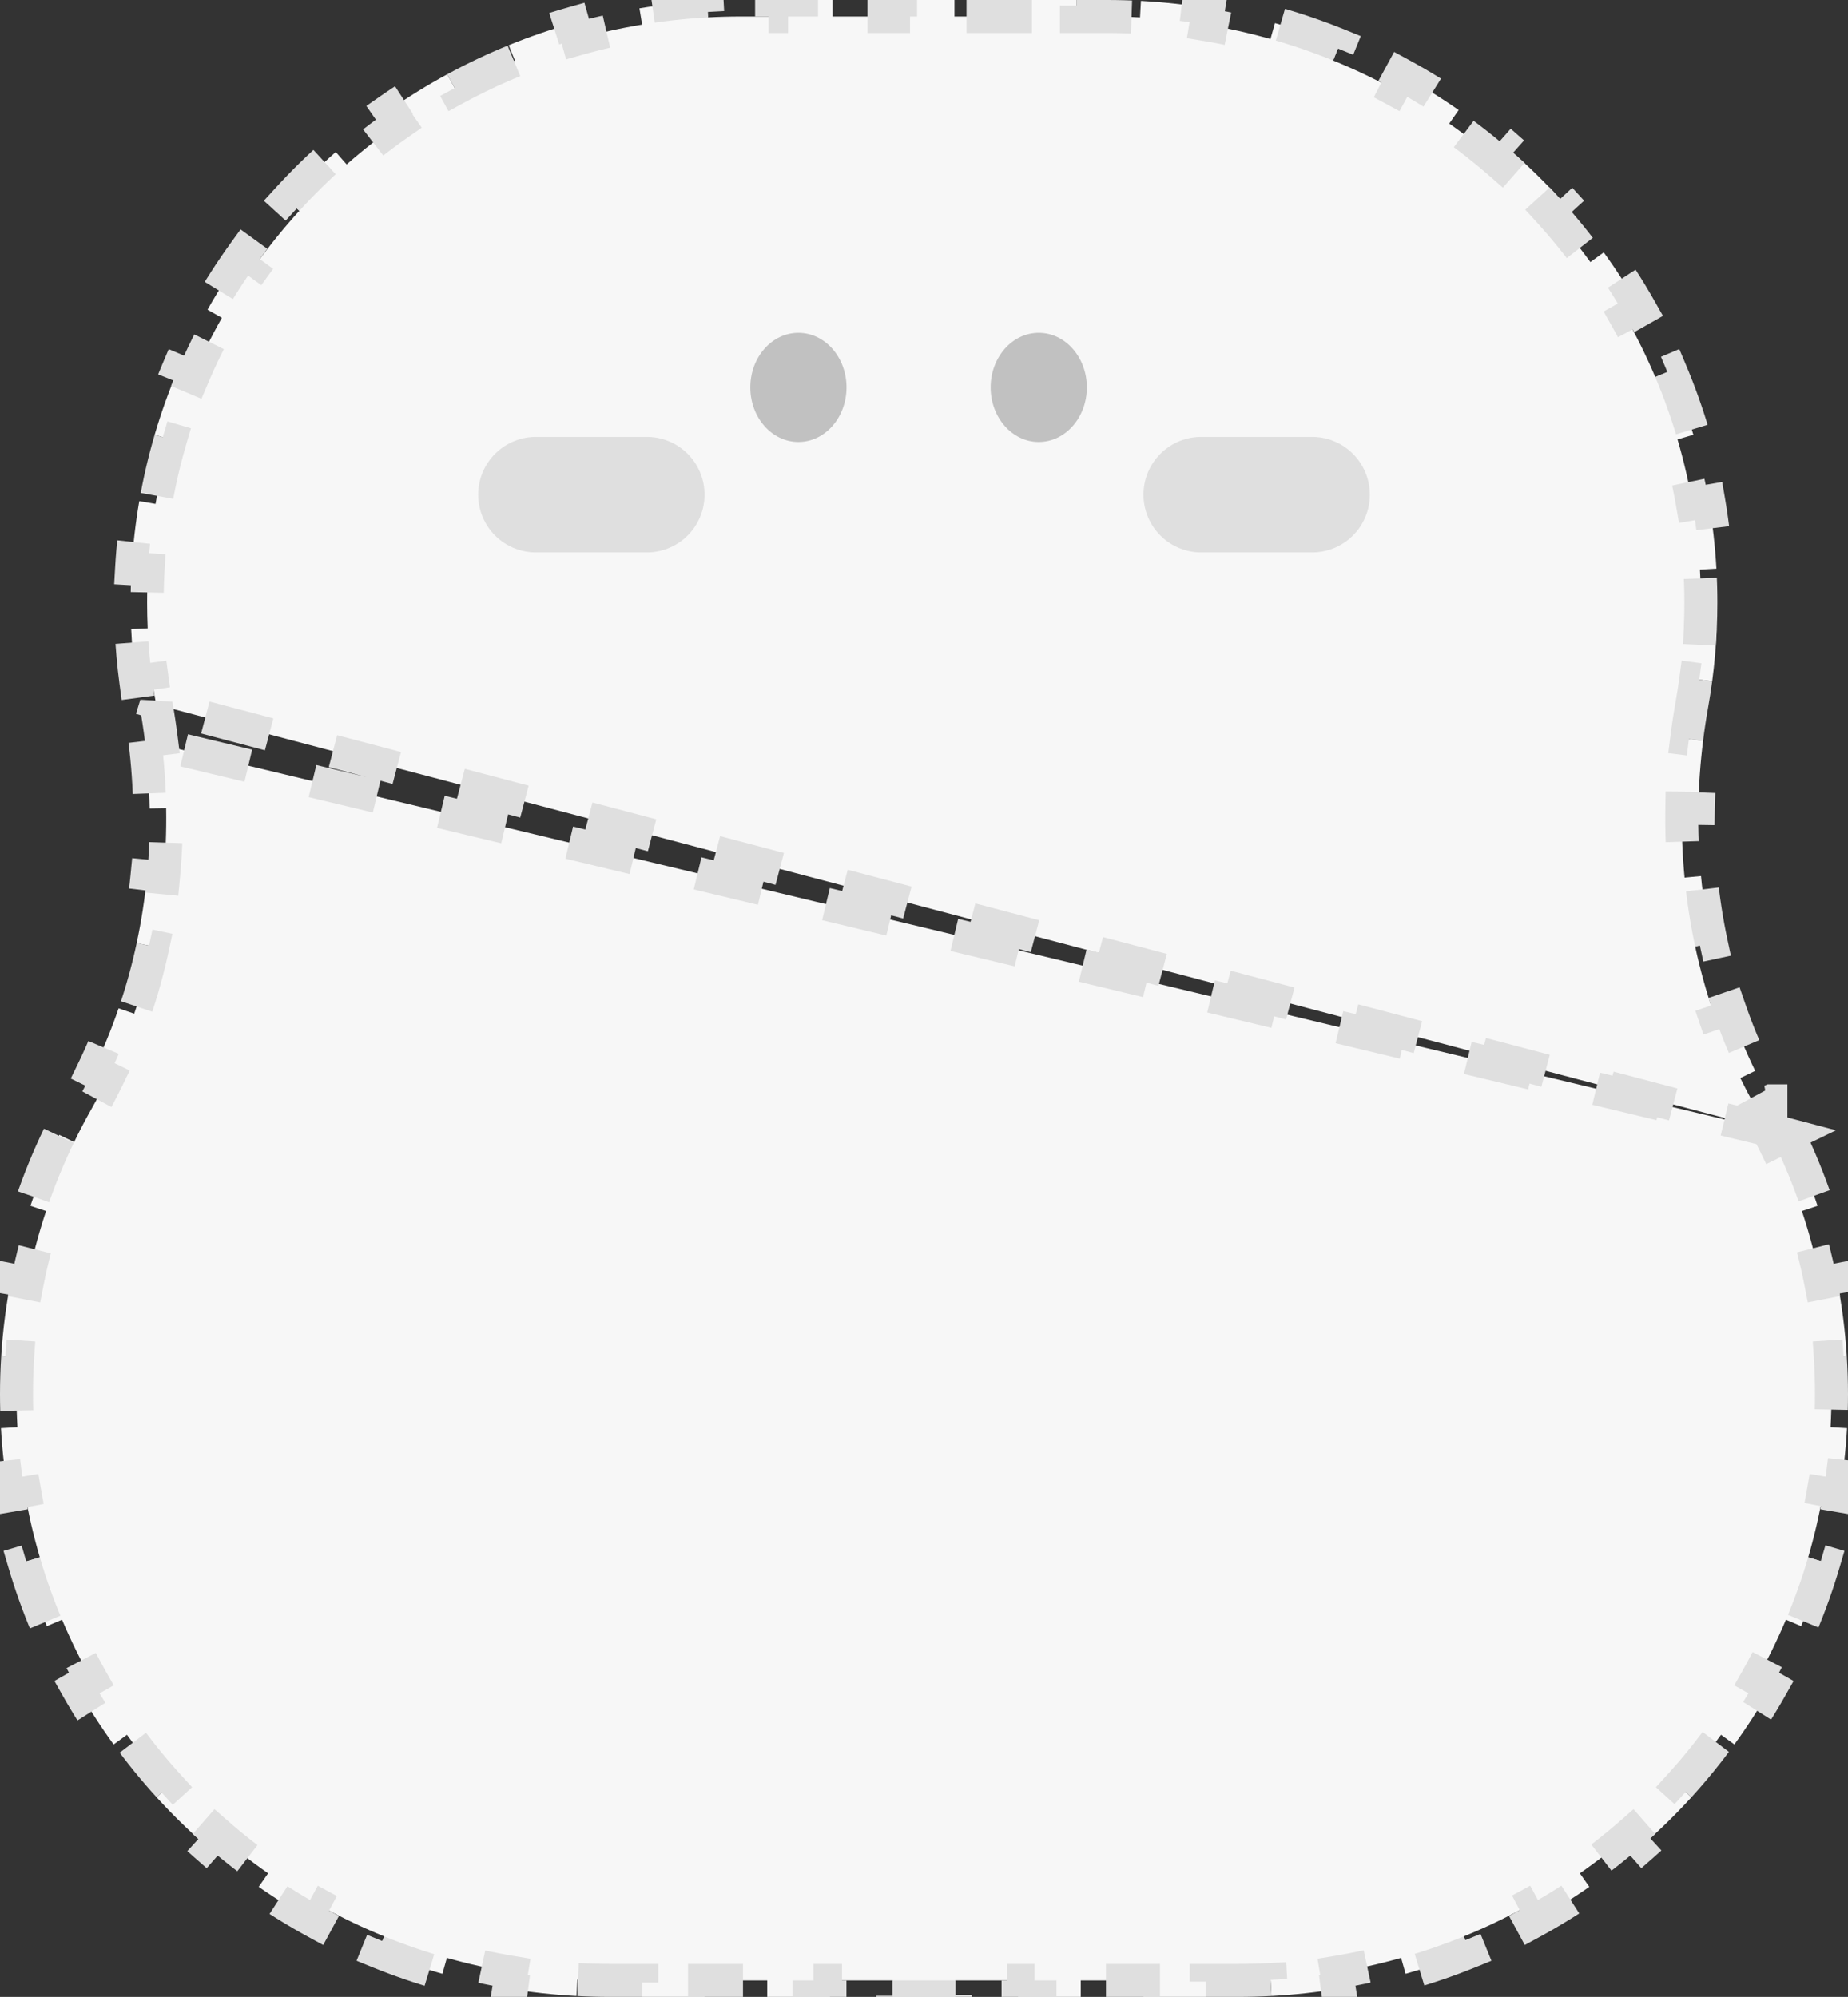 <svg width="112" height="121" viewBox="0 0 112 121" fill="none" xmlns="http://www.w3.org/2000/svg">
<rect x="0" y="0" width="112" height="121" fill="#333333" stroke="none"/>
<g clip-path="url(#clip0_2309_27853)">
<path d="M108.407 68.765L107.507 69.201C107.178 68.522 106.828 67.855 106.458 67.201L106.329 66.972V66.965C106.029 66.424 105.744 65.877 105.475 65.324L106.375 64.886C105.773 63.65 105.252 62.383 104.81 61.094L103.864 61.418C103.407 60.082 103.032 58.724 102.737 57.349L103.715 57.139C103.429 55.802 103.221 54.447 103.091 53.084L102.095 53.179C101.962 51.782 101.907 50.376 101.93 48.968L102.929 48.983C102.951 47.619 103.047 46.253 103.217 44.89L102.224 44.767C102.311 44.071 102.416 43.377 102.539 42.685C102.629 42.179 102.709 41.669 102.777 41.154L103.768 41.286C103.907 40.242 104.001 39.184 104.048 38.113L103.049 38.069C103.071 37.555 103.083 37.039 103.083 36.52C103.083 35.846 103.064 35.178 103.026 34.514L104.025 34.458C103.946 33.07 103.79 31.703 103.559 30.36L102.573 30.53C102.345 29.202 102.042 27.899 101.668 26.626L102.628 26.344C102.239 25.018 101.775 23.722 101.243 22.462L100.322 22.852C99.799 21.616 99.208 20.415 98.552 19.255L99.423 18.763C98.746 17.563 98.001 16.405 97.196 15.293L96.386 15.88C95.601 14.797 94.755 13.758 93.854 12.77L94.593 12.096C93.667 11.081 92.684 10.117 91.65 9.21L90.99 9.961C89.986 9.081 88.932 8.255 87.832 7.488L88.404 6.668C87.279 5.884 86.108 5.16 84.895 4.502L84.418 5.38C83.248 4.745 82.037 4.172 80.792 3.665L81.169 2.739C79.903 2.224 78.602 1.777 77.27 1.401L76.999 2.364C75.721 2.003 74.414 1.711 73.083 1.491L73.246 0.504C71.903 0.282 70.535 0.131 69.147 0.056L69.092 1.054C68.428 1.018 67.758 1 67.084 1H65.237V0H61.542V1H57.847V0H54.153V1H50.458V0H46.763V1H44.916C44.242 1 43.572 1.018 42.907 1.054L42.853 0.056C41.465 0.131 40.097 0.282 38.754 0.504L38.917 1.491C37.585 1.711 36.278 2.003 35.001 2.364L34.729 1.401C33.397 1.777 32.096 2.224 30.83 2.739L31.207 3.666C29.962 4.172 28.751 4.745 27.581 5.381L27.103 4.503C25.891 5.161 24.72 5.885 23.595 6.669L24.167 7.489C23.067 8.256 22.013 9.082 21.009 9.963L20.349 9.211C19.314 10.119 18.332 11.083 17.406 12.098L18.145 12.772C17.244 13.761 16.398 14.799 15.613 15.883L14.803 15.296C13.998 16.408 13.254 17.566 12.576 18.766L13.447 19.258C12.791 20.418 12.2 21.619 11.678 22.855L10.757 22.466C10.224 23.726 9.761 25.022 9.372 26.348L10.331 26.63C9.958 27.903 9.655 29.206 9.427 30.534L8.441 30.365C8.21 31.707 8.053 33.074 7.975 34.462L8.974 34.519C8.936 35.182 8.917 35.851 8.917 36.525C8.917 37.044 8.929 37.56 8.951 38.074L7.952 38.118C7.999 39.188 8.093 40.246 8.232 41.291L9.223 41.159C9.292 41.673 9.371 42.183 9.461 42.69L108.407 68.765ZM108.407 68.765C109.078 70.152 109.663 71.587 110.156 73.064L109.207 73.38C109.679 74.797 110.064 76.253 110.354 77.743L111.335 77.552C111.628 79.055 111.827 80.591 111.926 82.155L110.928 82.218C110.976 82.964 111 83.717 111 84.475C111 85.149 110.981 85.817 110.944 86.481L111.942 86.538C111.864 87.926 111.707 89.293 111.476 90.635L110.491 90.466C110.262 91.794 109.959 93.097 109.586 94.37L110.545 94.651C110.156 95.978 109.693 97.274 109.16 98.534L108.239 98.144C107.717 99.38 107.125 100.581 106.47 101.742L107.341 102.234C106.663 103.433 105.919 104.592 105.113 105.703L104.304 105.116C103.518 106.2 102.673 107.239 101.772 108.227L102.511 108.901C101.585 109.916 100.602 110.88 99.567 111.788L98.908 111.036C97.904 111.917 96.849 112.743 95.75 113.51L96.322 114.33C95.197 115.114 94.026 115.838 92.813 116.497L92.336 115.618C91.165 116.254 89.955 116.827 88.71 117.334L89.087 118.26C87.821 118.775 86.52 119.223 85.188 119.598L84.916 118.636C83.638 118.996 82.332 119.289 81 119.509L81.163 120.496C79.82 120.718 78.452 120.869 77.064 120.944L77.01 119.946C76.345 119.982 75.675 120 75.001 120H73.101V121H69.301V120H65.501V121H61.7V120H57.9V121H54.1V120H50.3V121H46.499V120H42.699V121H38.899V120H36.998C36.325 120 35.655 119.982 34.99 119.946L34.936 120.944C33.548 120.869 32.18 120.718 30.837 120.496L31 119.509C29.668 119.289 28.361 118.996 27.084 118.636L26.812 119.598C25.48 119.223 24.179 118.775 22.913 118.26L23.29 117.334C22.045 116.827 20.834 116.254 19.664 115.618L19.187 116.497C17.974 115.838 16.803 115.114 15.678 114.33L16.25 113.51C15.151 112.743 14.096 111.917 13.092 111.036L12.433 111.788C11.398 110.88 10.415 109.916 9.489 108.901L10.229 108.227C9.327 107.239 8.482 106.2 7.696 105.116L6.887 105.703C6.081 104.591 5.337 103.433 4.66 102.234L5.53 101.742C4.875 100.581 4.284 99.38 3.761 98.144L2.84 98.534C2.307 97.274 1.844 95.978 1.455 94.651L2.415 94.37C2.041 93.097 1.738 91.794 1.509 90.466L0.524 90.635C0.293 89.293 0.136 87.926 0.058 86.538L1.056 86.481C1.019 85.817 1 85.149 1 84.475C1 83.717 1.024 82.965 1.072 82.218L0.074 82.155C0.173 80.592 0.372 79.055 0.665 77.552L1.647 77.743C1.937 76.253 2.321 74.797 2.793 73.38L1.845 73.064C2.337 71.587 2.922 70.151 3.593 68.765L4.493 69.201C4.822 68.522 5.172 67.855 5.542 67.201L5.542 67.201C5.89 66.585 6.218 65.96 6.525 65.329L5.625 64.891C6.227 63.655 6.748 62.388 7.189 61.098L8.135 61.422C8.593 60.087 8.968 58.728 9.262 57.353L8.284 57.144C8.571 55.806 8.778 54.452 8.909 53.089L9.904 53.184C10.038 51.787 10.093 50.38 10.07 48.972L9.071 48.988C9.049 47.624 8.953 46.257 8.783 44.895M108.407 68.765L8.783 44.895M8.783 44.895L9.776 44.772C9.689 44.076 9.584 43.382 9.461 42.691L8.783 44.895ZM107.327 66.705H107.329V66.707H107.322L107.327 66.705Z" fill="#F7F7F7" stroke="#DFDFDF" stroke-width="2" stroke-dasharray="4 4"/>
<path d="M62.955 26.782C64.565 26.782 65.87 25.301 65.87 23.474C65.87 21.648 64.565 20.167 62.955 20.167C61.344 20.167 60.039 21.648 60.039 23.474C60.039 25.301 61.344 26.782 62.955 26.782Z" fill="#C1C1C1"/>
<path d="M32.48 29.973L39.2 29.973" stroke="#DFDFDF" stroke-width="7" stroke-linecap="round"/>
<path d="M72.801 29.973H79.521" stroke="#DFDFDF" stroke-width="7" stroke-linecap="round"/>
<path d="M48.388 26.782C49.998 26.782 51.304 25.301 51.304 23.474C51.304 21.648 49.998 20.167 48.388 20.167C46.778 20.167 45.473 21.648 45.473 23.474C45.473 25.301 46.778 26.782 48.388 26.782Z" fill="#C1C1C1"/>
</g>
<defs>
<clipPath id="clip0_2309_27853">
<rect width="112" height="121" fill="white"/>
</clipPath>
</defs>
</svg>
